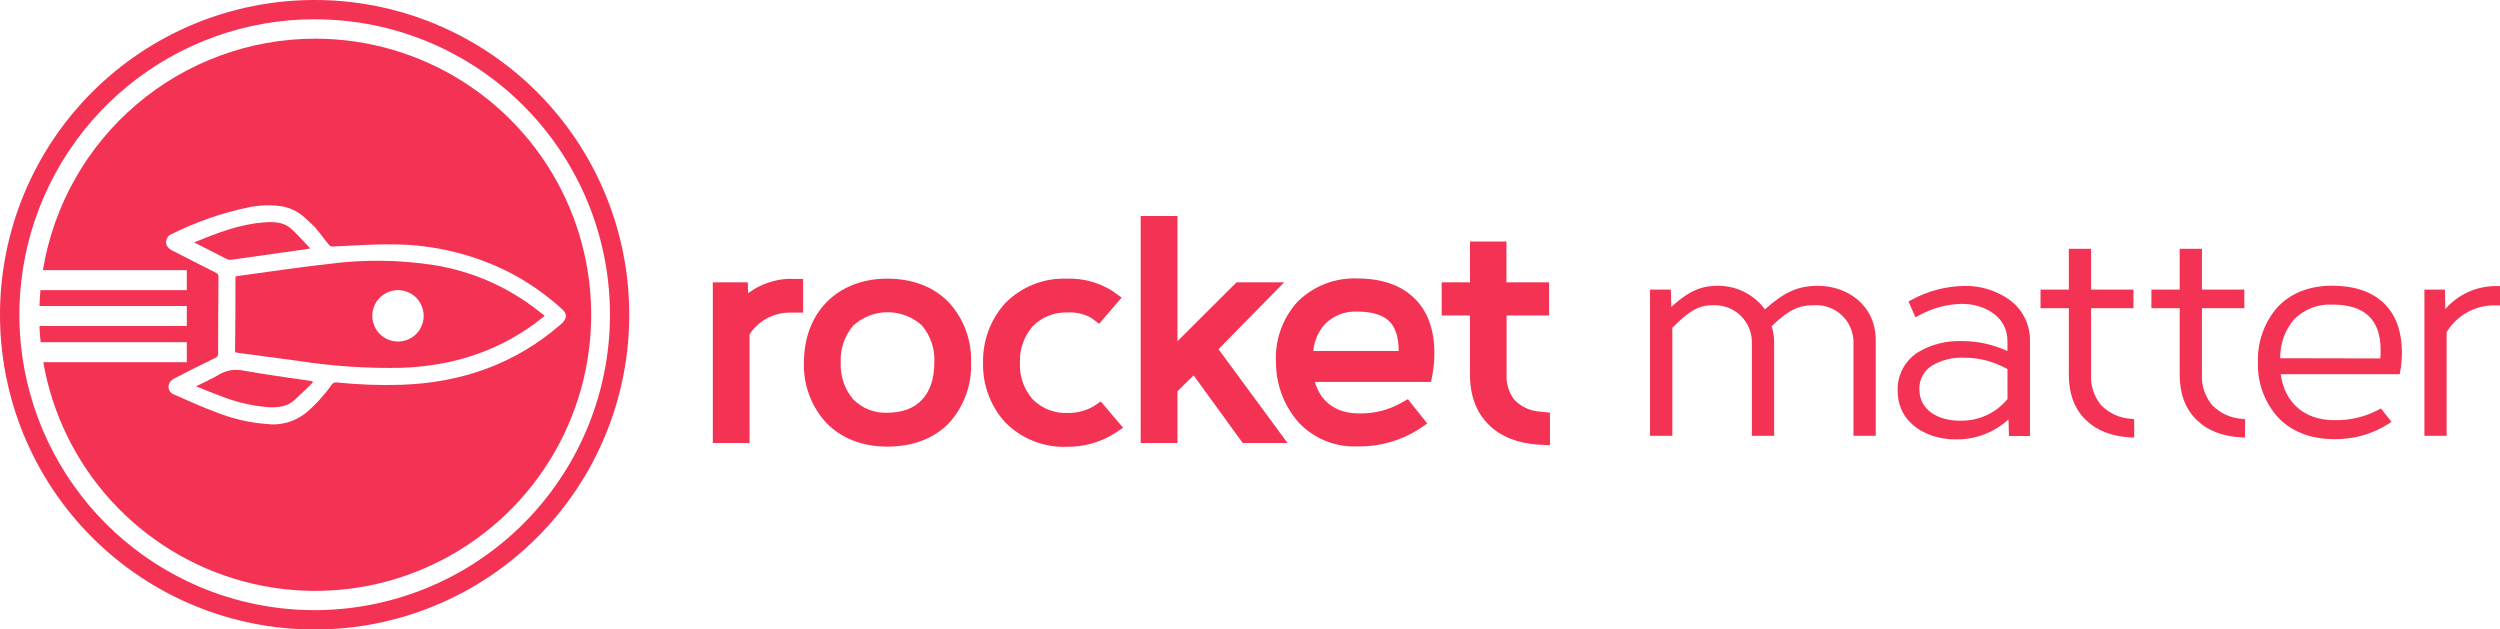 <svg width="139" height="35" viewBox="0 0 139 35" fill="none" xmlns="http://www.w3.org/2000/svg">
<g clip-path="url(#clip0_193_25419)">
<path d="M12.838 14.445C14.256 14.248 15.673 14.048 17.088 13.844C17.142 13.836 17.195 13.825 17.247 13.811C16.886 13.435 16.558 13.049 16.185 12.715C15.76 12.331 15.212 12.326 14.681 12.365C13.316 12.465 12.065 12.957 10.789 13.477C11.434 13.805 12.037 14.114 12.643 14.417C12.705 14.443 12.772 14.452 12.838 14.445Z" fill="#F43253"/>
<path d="M24.135 14.74C22.212 14.442 20.257 14.418 18.327 14.668C16.62 14.859 14.922 15.115 13.218 15.346C13.174 15.354 13.132 15.364 13.09 15.377C13.09 16.781 13.09 18.18 13.07 19.59C13.148 19.59 13.218 19.618 13.287 19.626L16.623 20.071C18.526 20.365 20.45 20.492 22.375 20.449C25.033 20.344 27.485 19.615 29.656 18.047C29.867 17.893 30.07 17.727 30.29 17.557L29.895 17.254C28.218 15.943 26.236 15.078 24.135 14.74ZM23.506 17.938C23.423 18.241 23.243 18.508 22.993 18.698C22.743 18.889 22.437 18.991 22.123 18.99C21.809 18.989 21.504 18.884 21.255 18.692C21.007 18.5 20.828 18.231 20.747 17.928C20.667 17.624 20.688 17.302 20.809 17.012C20.929 16.722 21.142 16.48 21.414 16.322C21.686 16.165 22.002 16.102 22.313 16.143C22.625 16.183 22.914 16.326 23.137 16.547C23.315 16.726 23.443 16.949 23.508 17.193C23.573 17.437 23.573 17.694 23.506 17.938Z" fill="#F43253"/>
<path d="M17.195 21.167C15.983 20.986 14.765 20.828 13.562 20.611C13.087 20.501 12.589 20.579 12.172 20.83C11.78 21.067 11.357 21.25 10.898 21.478C11.366 21.665 11.783 21.845 12.211 21.998C13.059 22.339 13.952 22.554 14.863 22.635C15.419 22.666 15.953 22.635 16.386 22.232C16.731 21.918 17.062 21.587 17.398 21.264L17.359 21.197L17.195 21.167Z" fill="#F43253"/>
<path d="M17.53 2.15C13.89 2.151 10.37 3.445 7.596 5.802C4.823 8.159 2.976 11.425 2.387 15.018H10.385V16.13H2.248C2.226 16.408 2.204 16.709 2.195 17.012H10.385V18.124H2.198C2.198 18.427 2.231 18.728 2.259 19.025H10.385V20.138H2.407C2.908 23.018 4.222 25.694 6.192 27.853C8.163 30.012 10.708 31.563 13.53 32.324C16.351 33.085 19.331 33.024 22.119 32.149C24.907 31.273 27.387 29.62 29.268 27.383C31.149 25.145 32.352 22.418 32.737 19.52C33.121 16.622 32.67 13.674 31.437 11.024C30.204 8.374 28.24 6.131 25.777 4.559C23.313 2.987 20.452 2.151 17.53 2.15ZM31.185 18.03C28.628 20.255 25.625 21.286 22.289 21.395C21.104 21.431 19.918 21.387 18.739 21.264C18.679 21.252 18.616 21.26 18.56 21.286C18.504 21.312 18.458 21.355 18.428 21.409C18.017 21.988 17.535 22.513 16.993 22.972C16.69 23.21 16.342 23.386 15.971 23.49C15.599 23.594 15.211 23.623 14.828 23.575C13.855 23.501 12.9 23.278 11.995 22.913C11.225 22.635 10.474 22.282 9.721 21.954C9.649 21.937 9.583 21.903 9.528 21.855C9.472 21.807 9.429 21.746 9.402 21.678C9.375 21.61 9.364 21.536 9.371 21.463C9.379 21.39 9.403 21.32 9.443 21.259C9.514 21.158 9.609 21.078 9.721 21.025C10.462 20.641 11.214 20.265 11.975 19.896C12.025 19.878 12.066 19.844 12.094 19.8C12.122 19.756 12.134 19.703 12.128 19.651C12.128 18.235 12.135 16.82 12.148 15.407C12.154 15.355 12.142 15.303 12.115 15.258C12.088 15.213 12.046 15.178 11.998 15.16C11.186 14.754 10.38 14.339 9.573 13.928C9.257 13.766 9.145 13.491 9.295 13.238V13.224C9.348 13.136 9.427 13.066 9.521 13.024C10.909 12.331 12.382 11.822 13.902 11.511C14.488 11.398 15.088 11.384 15.678 11.472C16.154 11.559 16.596 11.779 16.952 12.106C17.124 12.256 17.288 12.415 17.508 12.629C17.727 12.907 18.008 13.243 18.272 13.591C18.299 13.633 18.337 13.666 18.381 13.686C18.427 13.706 18.476 13.713 18.525 13.705C19.62 13.658 20.713 13.572 21.805 13.588C24.106 13.588 26.374 14.138 28.419 15.193C29.421 15.727 30.355 16.381 31.199 17.14C31.561 17.443 31.544 17.718 31.185 18.03Z" fill="#F43253"/>
<path d="M17.492 35C15.194 35.001 12.919 34.549 10.796 33.67C8.673 32.791 6.744 31.502 5.12 29.876C3.495 28.251 2.207 26.321 1.328 24.197C0.45 22.073 -0.001 19.797 3.53792e-06 17.499C-0.001 15.2 0.451 12.924 1.329 10.801C2.208 8.677 3.496 6.748 5.121 5.123C6.745 3.498 8.674 2.209 10.797 1.33C12.919 0.451 15.194 -0.001 17.492 3.53931e-06C19.789 -0.001 22.065 0.45 24.188 1.329C26.311 2.208 28.24 3.497 29.865 5.122C31.489 6.747 32.778 8.677 33.657 10.8C34.536 12.924 34.987 15.2 34.986 17.499C34.988 19.797 34.536 22.074 33.658 24.198C32.779 26.322 31.49 28.252 29.866 29.877C28.241 31.503 26.312 32.792 24.188 33.671C22.065 34.55 19.79 35.002 17.492 35ZM17.492 1.071C13.704 1.072 10.033 2.383 7.101 4.782C4.168 7.182 2.156 10.521 1.403 14.235C0.651 17.949 1.205 21.809 2.971 25.161C4.738 28.513 7.609 31.151 11.098 32.628C15.11 34.324 19.631 34.357 23.667 32.718C25.666 31.907 27.485 30.71 29.021 29.195C30.557 27.681 31.779 25.878 32.619 23.891C33.459 21.904 33.899 19.77 33.914 17.613C33.93 15.455 33.521 13.316 32.71 11.317C31.899 9.317 30.702 7.498 29.188 5.961C27.674 4.424 25.872 3.201 23.886 2.361C21.863 1.507 19.688 1.069 17.492 1.076V1.071Z" fill="#F43253"/>
<path d="M43.975 15.499C43.116 15.507 42.281 15.788 41.593 16.303L41.579 15.699H39.633V24.632H41.676V18.589C41.914 18.225 42.237 17.924 42.617 17.714C42.998 17.504 43.424 17.39 43.858 17.382H44.654V15.507H43.975V15.499Z" fill="#F43253"/>
<path d="M49.346 15.493H49.207C46.505 15.555 44.698 17.415 44.698 20.163C44.659 21.383 45.095 22.571 45.913 23.478C46.746 24.362 47.936 24.832 49.346 24.832C50.755 24.832 51.959 24.371 52.787 23.495C53.606 22.581 54.038 21.384 53.991 20.157C54.033 18.927 53.591 17.729 52.76 16.82C51.928 15.952 50.747 15.493 49.346 15.493ZM51.948 20.166C51.948 21.943 51 22.947 49.346 22.947C48.992 22.965 48.639 22.907 48.309 22.778C47.98 22.649 47.681 22.452 47.433 22.199C46.954 21.628 46.708 20.896 46.744 20.152C46.708 19.408 46.954 18.678 47.433 18.108C47.953 17.63 48.633 17.363 49.339 17.36C50.045 17.356 50.728 17.616 51.253 18.088C51.743 18.666 51.992 19.41 51.948 20.166Z" fill="#F43253"/>
<path d="M60.782 22.602C60.352 22.845 59.864 22.969 59.37 22.961C59.011 22.977 58.653 22.919 58.318 22.79C57.983 22.66 57.679 22.463 57.424 22.21C56.929 21.648 56.672 20.914 56.709 20.166C56.678 19.425 56.932 18.701 57.418 18.141C57.671 17.884 57.975 17.683 58.31 17.551C58.645 17.419 59.005 17.358 59.364 17.373C59.823 17.348 60.278 17.453 60.679 17.677L61.113 18.005L62.361 16.545L61.855 16.178C61.094 15.701 60.209 15.463 59.312 15.493C58.675 15.47 58.04 15.58 57.448 15.818C56.856 16.055 56.32 16.413 55.876 16.87C55.066 17.774 54.631 18.952 54.658 20.166C54.626 21.398 55.074 22.596 55.909 23.503C56.354 23.947 56.885 24.296 57.47 24.526C58.055 24.757 58.681 24.865 59.309 24.843C60.223 24.852 61.121 24.609 61.905 24.14L62.442 23.781L61.202 22.321L60.782 22.602Z" fill="#F43253"/>
<path d="M71.398 15.699H68.751L65.468 18.97V12.009H63.422V24.632H65.468V21.754L66.366 20.872L69.096 24.632H71.587L67.748 19.415L71.398 15.699Z" fill="#F43253"/>
<path d="M78.599 16.545C77.851 15.838 76.795 15.482 75.457 15.482C74.849 15.46 74.242 15.561 73.674 15.782C73.106 16.002 72.589 16.337 72.155 16.764C71.736 17.22 71.413 17.756 71.205 18.339C70.997 18.923 70.909 19.542 70.945 20.16C70.946 21.377 71.387 22.553 72.188 23.47C72.596 23.91 73.093 24.259 73.646 24.492C74.2 24.725 74.796 24.837 75.396 24.821H75.569C76.724 24.828 77.858 24.506 78.838 23.895L79.355 23.547L78.279 22.193L77.854 22.43C77.182 22.797 76.429 22.988 75.663 22.986H75.555C74.29 22.986 73.425 22.346 73.106 21.236H79.564L79.653 20.766C79.718 20.399 79.751 20.027 79.752 19.654C79.752 18.305 79.366 17.268 78.599 16.545ZM77.765 19.47V19.515H73.019C73.068 18.97 73.287 18.454 73.645 18.041C73.881 17.797 74.167 17.608 74.483 17.484C74.799 17.361 75.138 17.307 75.477 17.326C76.255 17.326 76.836 17.493 77.201 17.821C77.565 18.149 77.765 18.703 77.765 19.468V19.47Z" fill="#F43253"/>
<path d="M84.232 22.268C83.903 21.864 83.737 21.351 83.767 20.83V17.54H86.128V15.699H83.759V13.43H81.73V15.699H80.156V17.54H81.73V20.83C81.73 22.012 82.091 22.958 82.803 23.642C83.467 24.287 84.396 24.652 85.566 24.724L86.178 24.752V22.944L85.663 22.888C85.126 22.864 84.617 22.644 84.232 22.268Z" fill="#F43253"/>
<path d="M101.077 15.891C99.985 15.891 99.22 16.225 98.128 17.201C97.823 16.785 97.423 16.449 96.961 16.221C96.498 15.993 95.988 15.88 95.473 15.891C94.467 15.891 93.785 16.286 92.924 17.065L92.899 16.102H91.742V24.229H92.982V18.224C93.852 17.357 94.391 16.97 95.228 16.97C95.515 16.955 95.802 16.999 96.07 17.1C96.339 17.202 96.583 17.358 96.788 17.559C96.993 17.761 97.154 18.002 97.26 18.269C97.366 18.536 97.415 18.822 97.405 19.109V24.229H98.642V19.031C98.644 18.727 98.596 18.424 98.5 18.136C99.546 17.14 100.085 16.97 100.877 16.97C101.164 16.955 101.451 16.999 101.719 17.1C101.988 17.202 102.232 17.358 102.437 17.559C102.642 17.761 102.803 18.002 102.909 18.269C103.015 18.536 103.064 18.822 103.054 19.109V24.229H104.291V18.945C104.302 16.942 102.681 15.891 101.077 15.891Z" fill="#F43253"/>
<path d="M111.7 16.65C110.976 16.144 110.111 15.88 109.228 15.897C108.187 15.911 107.165 16.182 106.254 16.686L106.115 16.764L106.498 17.643L106.665 17.551C107.405 17.139 108.234 16.913 109.081 16.895C110.332 16.895 111.605 17.596 111.614 18.934V19.52C110.804 19.145 109.921 18.955 109.028 18.964C108.181 18.939 107.345 19.159 106.621 19.598C106.27 19.824 105.984 20.137 105.789 20.505C105.594 20.874 105.498 21.287 105.509 21.704C105.509 23.575 107.177 24.429 108.722 24.429C109.812 24.453 110.869 24.054 111.672 23.317L111.7 24.24H112.867V18.956C112.875 18.506 112.773 18.06 112.569 17.658C112.366 17.256 112.067 16.91 111.7 16.65ZM111.616 20.522V22.19C111.292 22.582 110.883 22.894 110.419 23.102C109.955 23.31 109.45 23.408 108.942 23.389C107.83 23.389 106.718 22.849 106.718 21.645C106.709 21.38 106.77 21.116 106.897 20.882C107.024 20.649 107.21 20.453 107.438 20.316C107.968 20.011 108.573 19.862 109.184 19.888C110.036 19.883 110.875 20.101 111.616 20.522Z" fill="#F43253"/>
<path d="M116.82 22.527C116.426 22.048 116.227 21.438 116.264 20.819V17.137H118.621V16.102H116.264V13.833H115.027V16.102H113.453V17.137H115.027V20.83C115.027 21.898 115.346 22.747 115.975 23.353C116.603 23.959 117.415 24.257 118.477 24.323H118.66V23.305L118.504 23.289C117.867 23.254 117.267 22.982 116.82 22.527Z" fill="#F43253"/>
<path d="M122.998 22.527C122.598 22.051 122.394 21.44 122.428 20.819V17.137H124.785V16.102H122.428V13.833H121.191V16.102H119.617V17.137H121.191V20.83C121.191 21.898 121.51 22.747 122.139 23.353C122.767 23.959 123.579 24.257 124.641 24.323H124.824V23.305L124.668 23.289C124.036 23.252 123.44 22.98 122.998 22.527Z" fill="#F43253"/>
<path d="M129.651 15.886C128.383 15.886 127.327 16.311 126.593 17.12C125.877 17.961 125.502 19.04 125.542 20.143C125.503 21.269 125.902 22.365 126.654 23.203C127.402 23.995 128.475 24.415 129.754 24.415C130.835 24.44 131.9 24.142 132.812 23.559L132.967 23.453L132.378 22.708L132.247 22.78C131.513 23.172 130.692 23.372 129.859 23.361H129.748C128.116 23.347 127.029 22.396 126.807 20.805H133.423L133.451 20.663C133.513 20.317 133.544 19.967 133.546 19.615C133.546 18.411 133.198 17.471 132.517 16.834C131.836 16.197 130.882 15.886 129.651 15.886ZM126.782 19.918C126.763 19.133 127.033 18.368 127.541 17.768C127.817 17.486 128.149 17.265 128.517 17.121C128.885 16.978 129.279 16.914 129.673 16.934C131.483 16.934 132.364 17.768 132.364 19.482C132.364 19.626 132.364 19.782 132.342 19.929L126.782 19.918Z" fill="#F43253"/>
<path d="M135.959 17.184L135.942 16.102H134.797V24.229H136.034V18.464C136.305 18.018 136.684 17.648 137.136 17.388C137.588 17.129 138.098 16.988 138.619 16.979H139V15.905H138.722C138.198 15.912 137.68 16.029 137.204 16.249C136.728 16.47 136.303 16.788 135.959 17.184Z" fill="#F43253"/>
</g>
<defs>
<clipPath id="clip0_193_25419">
<rect width="139" height="35" fill="white"/>
</clipPath>
</defs>
</svg>

